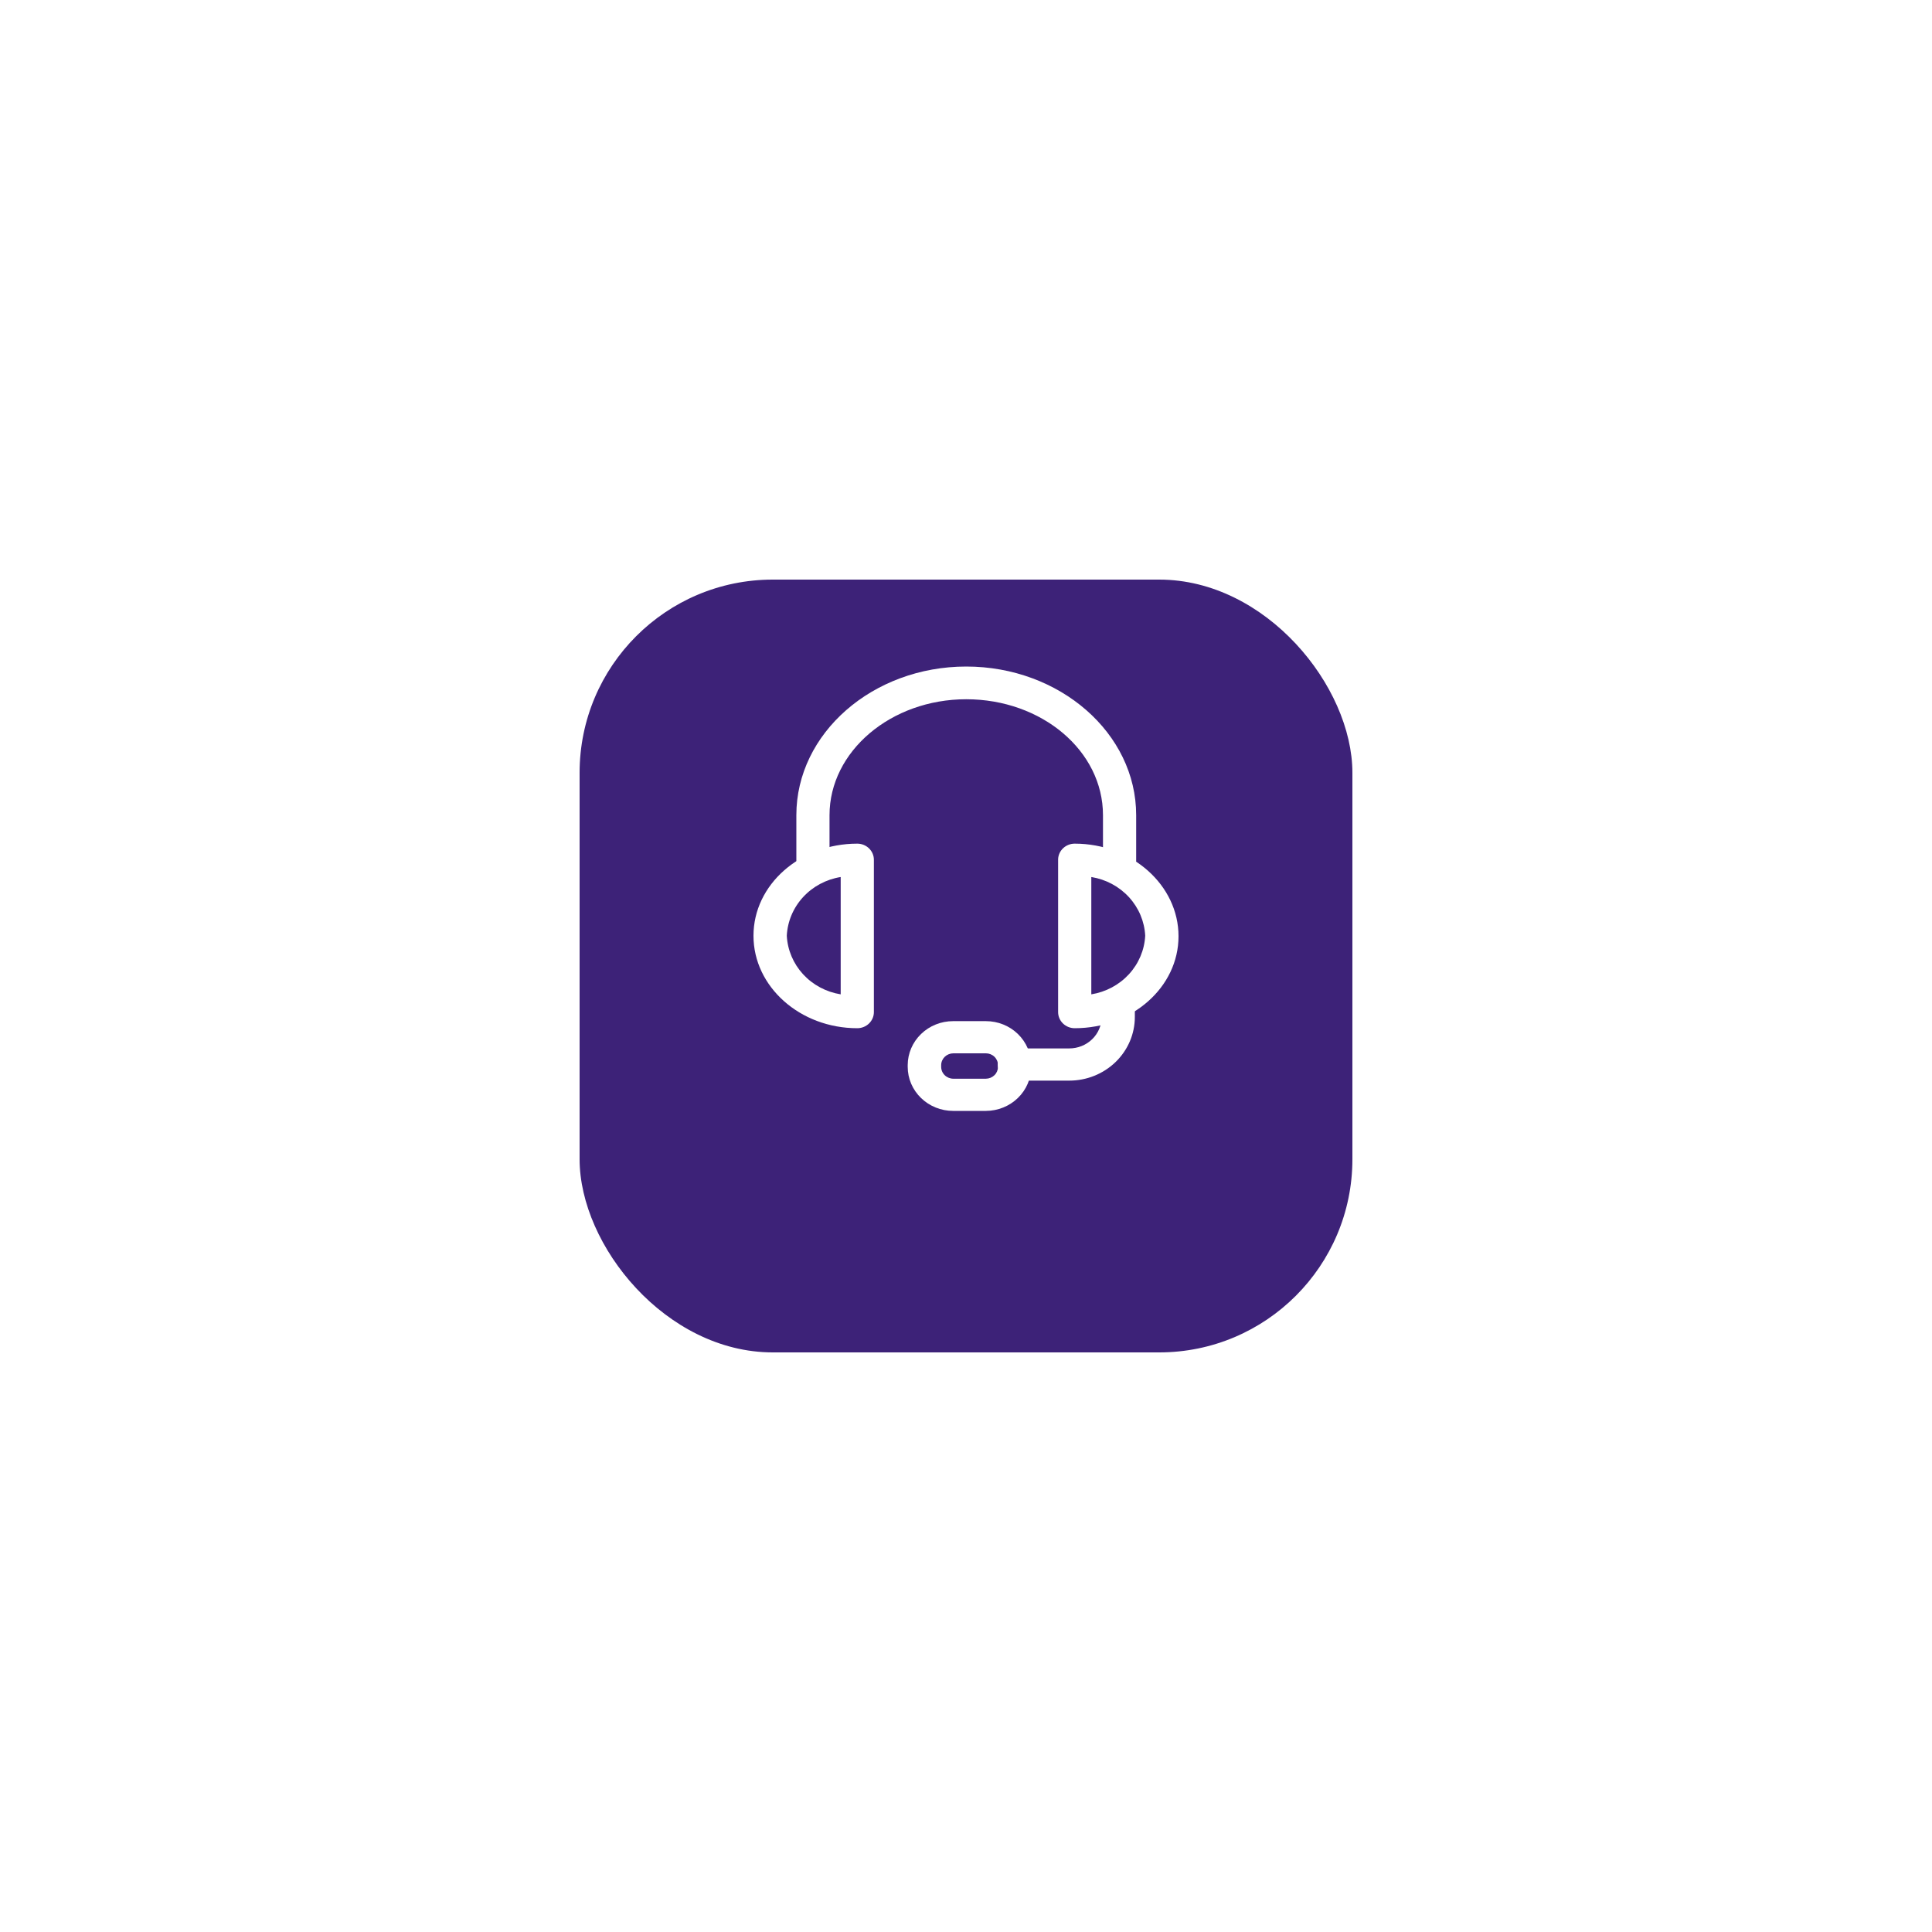 <svg width="100" height="100" viewBox="0 0 100 100" fill="none" xmlns="http://www.w3.org/2000/svg">
<g filter="url(#filter0_d_1181_607)">
<rect x="30" y="26" width="40" height="40" rx="10" fill="#3D2278"/>
</g>
<path d="M57.949 45.38C57.721 45.38 57.503 45.292 57.342 45.136C57.181 44.979 57.09 44.767 57.09 44.546V42.193C57.09 38.86 53.916 36.193 50.013 36.193C46.111 36.193 42.936 38.893 42.936 42.193V44.546C42.936 44.767 42.846 44.979 42.685 45.136C42.524 45.292 42.305 45.38 42.078 45.38C41.85 45.38 41.631 45.292 41.47 45.136C41.309 44.979 41.219 44.767 41.219 44.546V42.193C41.219 37.953 45.169 34.5 50.013 34.5C54.857 34.5 58.808 37.953 58.808 42.193V44.546C58.809 44.656 58.787 44.765 58.744 44.866C58.701 44.968 58.638 45.06 58.558 45.138C58.478 45.215 58.383 45.276 58.279 45.318C58.174 45.359 58.062 45.38 57.949 45.38Z" fill="white"/>
<path d="M55.627 53.22C55.399 53.22 55.181 53.132 55.02 52.976C54.859 52.82 54.768 52.608 54.768 52.387V44.474C54.775 44.257 54.869 44.052 55.029 43.902C55.19 43.751 55.404 43.667 55.627 43.667C58.588 43.667 61 45.82 61 48.46C61 51.1 58.588 53.22 55.627 53.22ZM56.486 45.394V51.467C57.238 51.346 57.925 50.979 58.432 50.428C58.94 49.876 59.237 49.172 59.276 48.434C59.239 47.694 58.942 46.989 58.434 46.436C57.926 45.883 57.239 45.515 56.486 45.394ZM44.373 53.22C41.412 53.22 39 51.074 39 48.434C39 45.794 41.412 43.667 44.373 43.667C44.601 43.667 44.819 43.755 44.98 43.911C45.141 44.068 45.232 44.279 45.232 44.5V52.387C45.232 52.608 45.141 52.82 44.98 52.976C44.819 53.132 44.601 53.22 44.373 53.22ZM43.514 45.394C42.761 45.515 42.074 45.883 41.566 46.436C41.058 46.989 40.761 47.694 40.724 48.434C40.763 49.172 41.061 49.876 41.568 50.428C42.075 50.979 42.762 51.346 43.514 51.467V45.394Z" fill="white"/>
<path d="M55.345 55.933H52.5C52.273 55.933 52.054 55.845 51.893 55.689C51.732 55.532 51.642 55.321 51.642 55.099C51.642 54.879 51.732 54.666 51.893 54.51C52.054 54.354 52.273 54.266 52.5 54.266H55.345C55.789 54.266 56.216 54.095 56.53 53.79C56.845 53.485 57.021 53.071 57.021 52.64V52.273C57.021 52.052 57.112 51.84 57.273 51.684C57.434 51.527 57.652 51.44 57.88 51.44C58.108 51.44 58.326 51.527 58.487 51.684C58.649 51.84 58.739 52.052 58.739 52.273V52.64C58.739 53.513 58.381 54.351 57.745 54.968C57.108 55.586 56.245 55.933 55.345 55.933Z" fill="white"/>
<path d="M51.03 57.5H49.333C48.71 57.5 48.112 57.26 47.672 56.832C47.231 56.405 46.983 55.825 46.983 55.22V55.127C46.985 54.523 47.234 53.945 47.674 53.519C48.114 53.093 48.711 52.854 49.333 52.854H51.03C51.652 52.854 52.248 53.093 52.687 53.52C53.126 53.946 53.373 54.524 53.373 55.127V55.22C53.373 55.824 53.127 56.403 52.687 56.83C52.248 57.257 51.652 57.498 51.03 57.5ZM49.347 54.52C49.181 54.52 49.021 54.584 48.902 54.697C48.784 54.811 48.717 54.965 48.715 55.127V55.22C48.715 55.383 48.781 55.539 48.9 55.654C49.019 55.769 49.179 55.834 49.347 55.834H51.03C51.197 55.832 51.356 55.766 51.473 55.652C51.59 55.537 51.656 55.382 51.656 55.22V55.127C51.656 54.966 51.59 54.812 51.472 54.698C51.355 54.584 51.196 54.52 51.03 54.52H49.347Z" fill="white"/>
<defs>
<filter id="filter0_d_1181_607" x="0" y="0" width="100" height="100" filterUnits="userSpaceOnUse" color-interpolation-filters="sRGB">
<feFlood flood-opacity="0" result="BackgroundImageFix"/>
<feColorMatrix in="SourceAlpha" type="matrix" values="0 0 0 0 0 0 0 0 0 0 0 0 0 0 0 0 0 0 127 0" result="hardAlpha"/>
<feOffset dy="4"/>
<feGaussianBlur stdDeviation="15"/>
<feComposite in2="hardAlpha" operator="out"/>
<feColorMatrix type="matrix" values="0 0 0 0 0.216 0 0 0 0 0.329 0 0 0 0 0.941 0 0 0 0.15 0"/>
<feBlend mode="normal" in2="BackgroundImageFix" result="effect1_dropShadow_1181_607"/>
<feBlend mode="normal" in="SourceGraphic" in2="effect1_dropShadow_1181_607" result="shape"/>
</filter>
</defs>
</svg>
